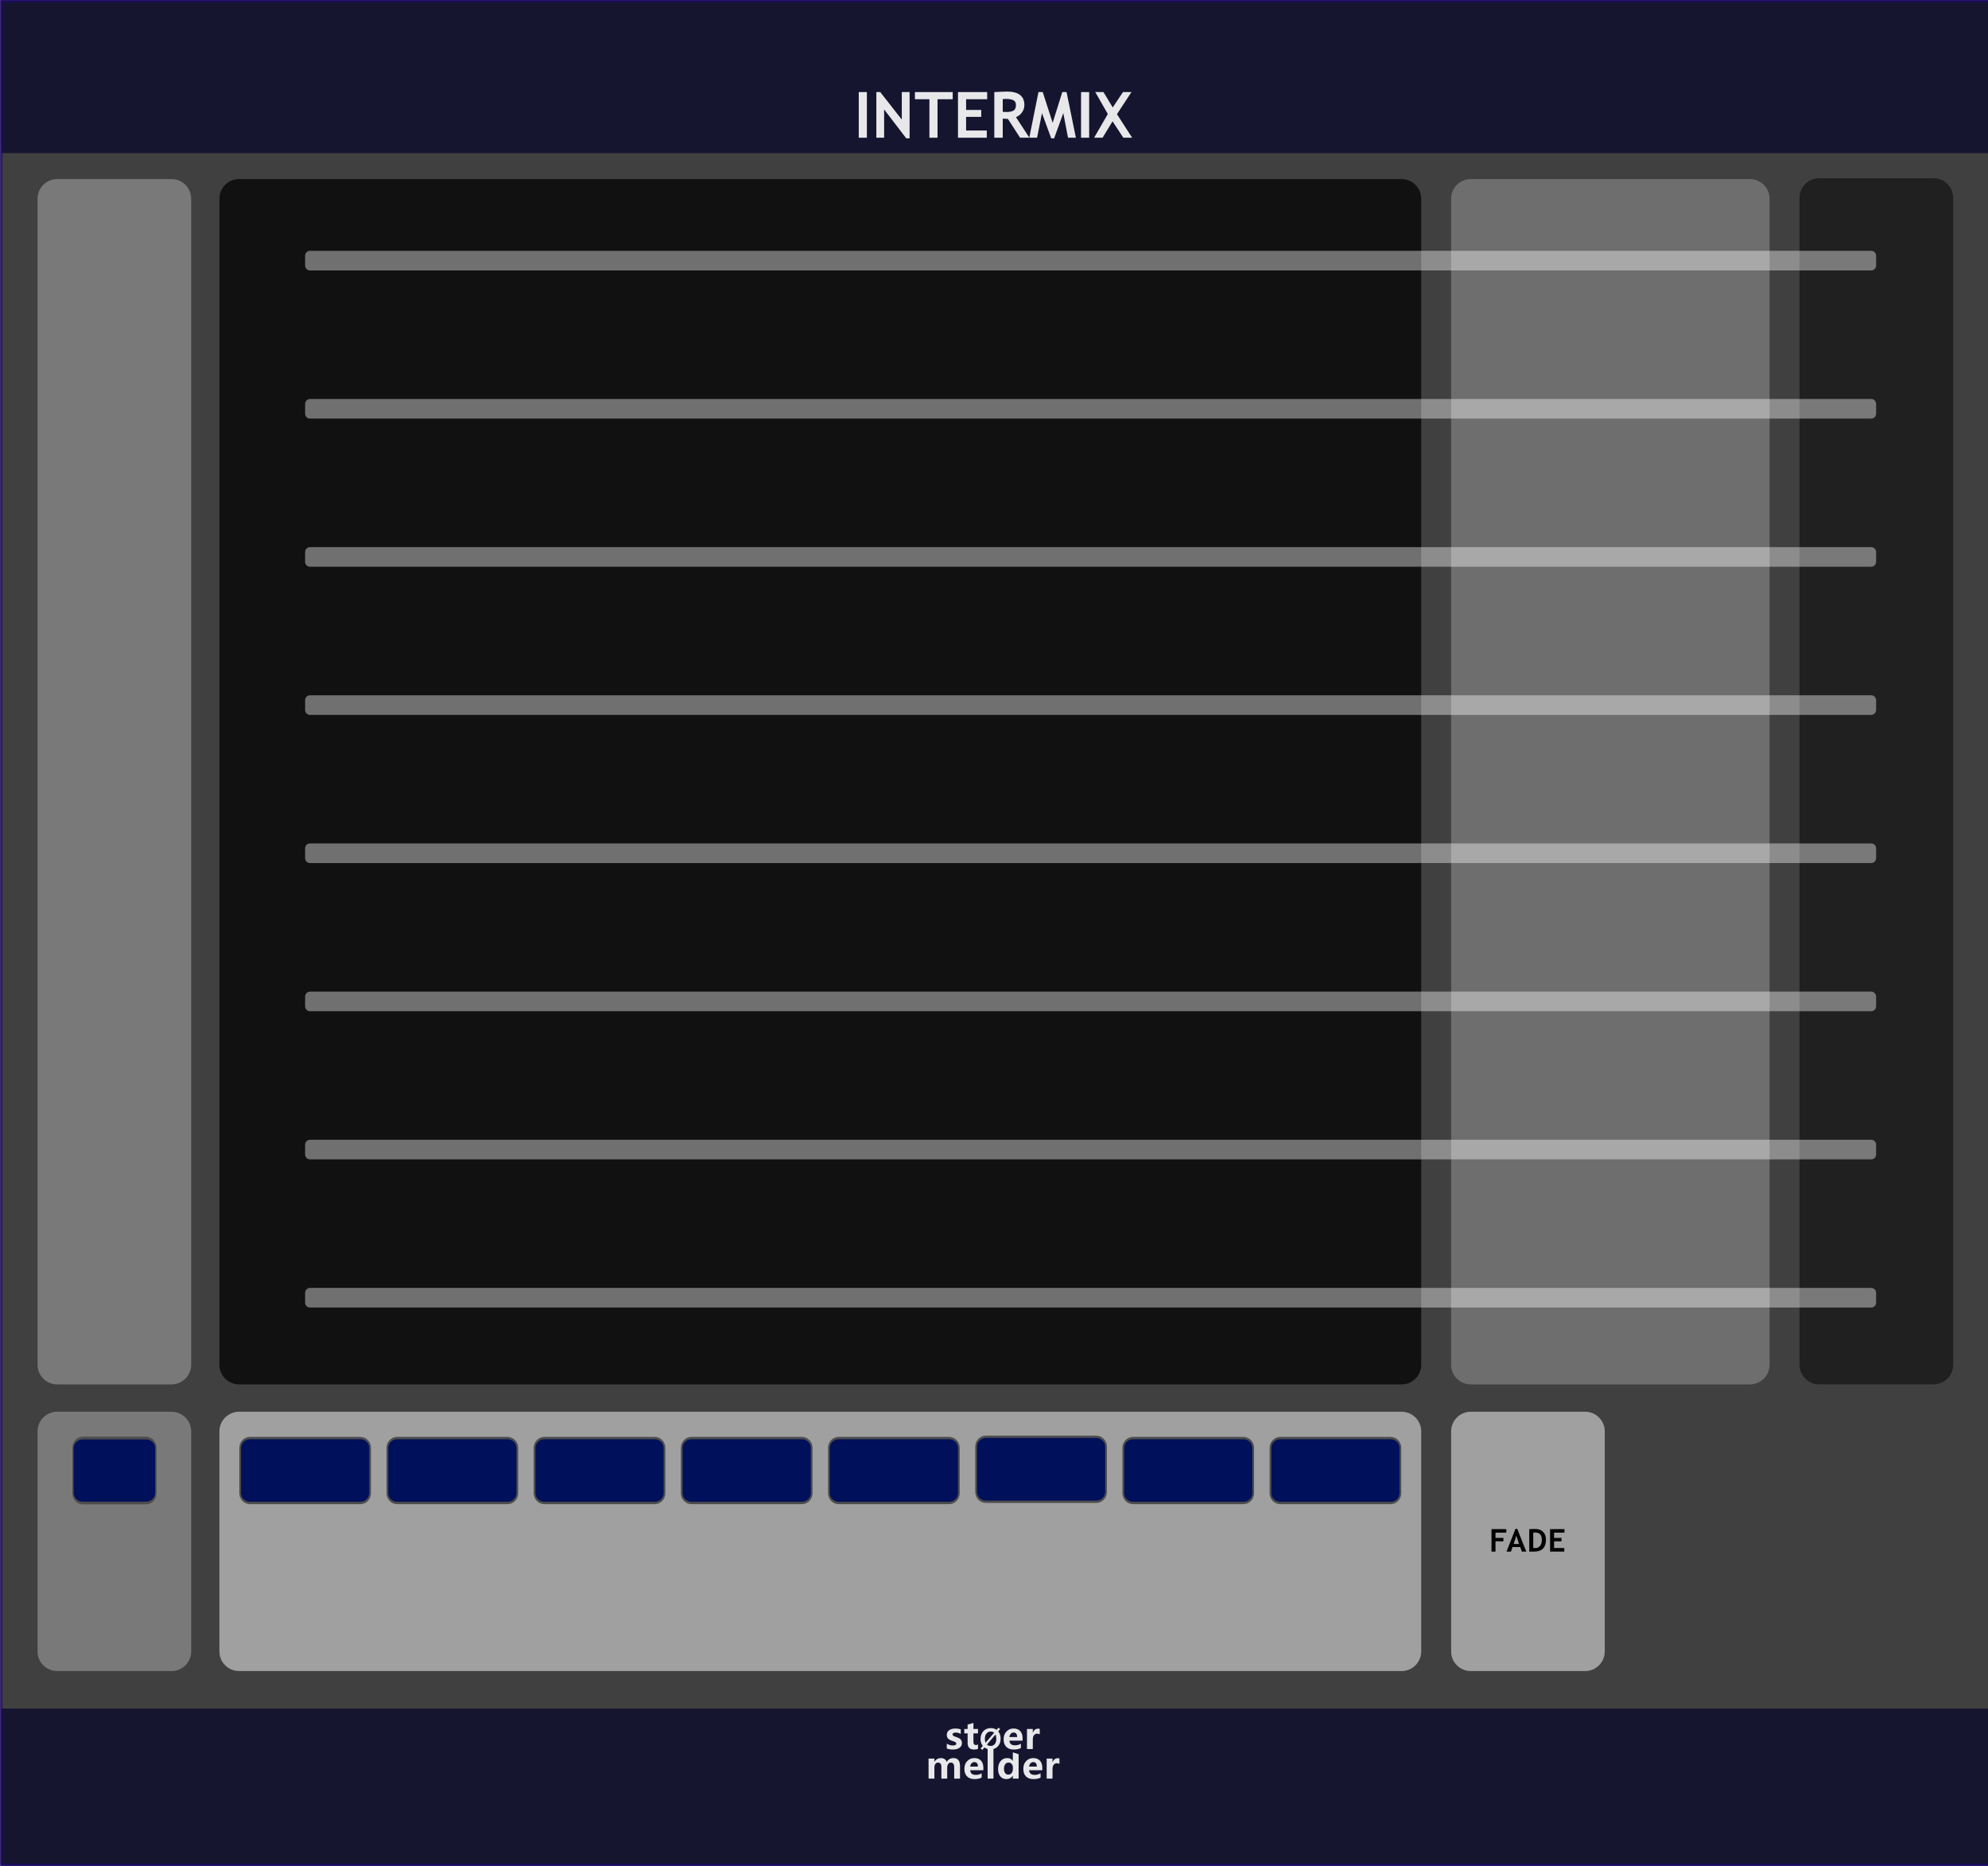 <?xml version="1.0" encoding="UTF-8" standalone="no"?>
<!DOCTYPE svg PUBLIC "-//W3C//DTD SVG 1.1//EN" "http://www.w3.org/Graphics/SVG/1.1/DTD/svg11.dtd">
<svg width="100%" height="100%" viewBox="0 0 405 380" version="1.1" xmlns="http://www.w3.org/2000/svg" xmlns:xlink="http://www.w3.org/1999/xlink" xml:space="preserve" xmlns:serif="http://www.serif.com/" style="fill-rule:evenodd;clip-rule:evenodd;stroke-linecap:round;stroke-linejoin:round;stroke-miterlimit:1.5;">
    <rect x="0" y="0" width="405" height="380" fill="#808080" stroke="none"/>
    <g id="panel" transform="matrix(0.835,0,0,1.043,-691.337,250.623)">
        <g transform="matrix(8.087,0,0,0.959,828.225,-240.235)">
            <rect x="0" y="0" width="60" height="380" style="fill:rgb(64,64,64);"/>
        </g>
        <g transform="matrix(2.869,0,0,1.818,914.399,-538.329)">
            <rect x="-30.034" y="347.456" width="169.102" height="16.91" style="fill:rgb(10,10,44);fill-opacity:0.8;"/>
        </g>
        <g transform="matrix(2.869,0,0,1.763,914.399,-852.772)">
            <rect x="-30.034" y="347.456" width="169.102" height="16.91" style="fill:rgb(10,10,44);fill-opacity:0.8;"/>
        </g>
        <g transform="matrix(21.663,0,0,25.566,18.283,-292.473)">
            <rect x="37.388" y="2.043" width="22.397" height="14.247" style="fill:none;stroke:rgb(32,6,118);stroke-opacity:0.7;stroke-width:0.03px;"/>
        </g>
        <g transform="matrix(1.198,0,0,0.959,1033.95,-213.396)">
            <g transform="matrix(13,0,0,13,1.949,0)">
                <rect x="0.076" y="-0.715" width="0.127" height="0.715" style="fill:white;fill-opacity:0.9;fill-rule:nonzero;"/>
            </g>
            <g transform="matrix(13,0,0,13,5.567,0)">
                <path d="M0.542,0.01L0.195,-0.443L0.195,0L0.073,0L0.073,-0.715L0.134,-0.715L0.472,-0.284L0.472,-0.715L0.594,-0.715L0.594,0.01L0.542,0.01Z" style="fill:white;fill-opacity:0.9;fill-rule:nonzero;"/>
            </g>
            <g transform="matrix(13,0,0,13,14.244,0)">
                <path d="M0.364,-0.603L0.364,0L0.237,0L0.237,-0.603L0.01,-0.603L0.01,-0.715L0.602,-0.715L0.602,-0.603L0.364,-0.603Z" style="fill:white;fill-opacity:0.9;fill-rule:nonzero;"/>
            </g>
            <g transform="matrix(13,0,0,13,22.198,0)">
                <path d="M0.2,-0.603L0.2,-0.435L0.437,-0.435L0.437,-0.327L0.2,-0.327L0.2,-0.113L0.524,-0.113L0.524,0L0.073,0L0.073,-0.715L0.53,-0.715L0.53,-0.603L0.2,-0.603Z" style="fill:white;fill-opacity:0.9;fill-rule:nonzero;"/>
            </g>
            <g transform="matrix(13,0,0,13,29.593,0)">
                <path d="M0.477,0L0.286,-0.295C0.266,-0.296 0.24,-0.297 0.205,-0.299L0.205,0L0.073,0L0.073,-0.715C0.08,-0.715 0.108,-0.717 0.156,-0.719C0.204,-0.721 0.242,-0.723 0.271,-0.723C0.453,-0.723 0.544,-0.652 0.544,-0.512C0.544,-0.469 0.531,-0.431 0.506,-0.396C0.481,-0.361 0.45,-0.337 0.412,-0.322L0.623,0L0.477,0ZM0.205,-0.605L0.205,-0.406C0.229,-0.404 0.246,-0.403 0.259,-0.403C0.312,-0.403 0.351,-0.411 0.375,-0.426C0.4,-0.441 0.412,-0.47 0.412,-0.513C0.412,-0.548 0.399,-0.573 0.373,-0.587C0.346,-0.601 0.305,-0.608 0.248,-0.608C0.234,-0.608 0.22,-0.607 0.205,-0.605Z" style="fill:white;fill-opacity:0.9;fill-rule:nonzero;"/>
            </g>
            <g transform="matrix(13,0,0,13,37.534,0)">
                <path d="M0.74,0L0.617,0L0.543,-0.385L0.399,0.01L0.354,0.01L0.209,-0.385L0.132,0L0.01,0L0.154,-0.715L0.221,-0.715L0.376,-0.233L0.527,-0.715L0.594,-0.715L0.74,0Z" style="fill:white;fill-opacity:0.9;fill-rule:nonzero;"/>
            </g>
            <g transform="matrix(13,0,0,13,47.22,0)">
                <rect x="0.076" y="-0.715" width="0.127" height="0.715" style="fill:white;fill-opacity:0.9;fill-rule:nonzero;"/>
            </g>
            <g transform="matrix(13,0,0,13,50.838,0)">
                <path d="M0.46,0L0.291,-0.257L0.135,0L0.002,0L0.217,-0.371L0.02,-0.716L0.149,-0.715L0.294,-0.474L0.454,-0.715L0.587,-0.715L0.36,-0.369L0.598,0L0.46,0Z" style="fill:white;fill-opacity:0.9;fill-rule:nonzero;"/>
            </g>
        </g>
        <g transform="matrix(0.84,0,0,0.84,238.786,16.211)">
            <g transform="matrix(1.198,0,0,0.959,893.633,-224.914)">
                <g transform="matrix(9,0,0,9,64.006,347.267)">
                    <path d="M0.919,0L0.762,0L0.762,-0.308C0.762,-0.391 0.732,-0.432 0.671,-0.432C0.643,-0.432 0.62,-0.42 0.602,-0.395C0.583,-0.369 0.574,-0.339 0.574,-0.303L0.574,0L0.417,0L0.417,-0.312C0.417,-0.392 0.387,-0.432 0.327,-0.432C0.298,-0.432 0.274,-0.42 0.256,-0.396C0.238,-0.372 0.229,-0.341 0.229,-0.301L0.229,0L0.072,0L0.072,-0.54L0.229,-0.54L0.229,-0.456L0.231,-0.456C0.25,-0.486 0.275,-0.51 0.307,-0.528C0.338,-0.545 0.371,-0.553 0.405,-0.553C0.481,-0.553 0.533,-0.519 0.561,-0.451C0.603,-0.519 0.663,-0.553 0.743,-0.553C0.86,-0.553 0.919,-0.481 0.919,-0.335L0.919,0Z" style="fill:white;fill-opacity:0.9;fill-rule:nonzero;"/>
                </g>
                <g transform="matrix(9,0,0,9,72.978,347.267)">
                    <path d="M0.551,-0.226L0.196,-0.226C0.201,-0.142 0.252,-0.1 0.347,-0.1C0.407,-0.1 0.459,-0.115 0.505,-0.144L0.505,-0.028C0.456,-0.001 0.391,0.013 0.312,0.013C0.226,0.013 0.159,-0.011 0.111,-0.06C0.063,-0.108 0.04,-0.176 0.04,-0.262C0.04,-0.348 0.065,-0.419 0.116,-0.472C0.167,-0.526 0.23,-0.553 0.307,-0.553C0.384,-0.553 0.443,-0.53 0.487,-0.484C0.53,-0.437 0.551,-0.374 0.551,-0.292L0.551,-0.226ZM0.404,-0.324C0.404,-0.405 0.372,-0.445 0.306,-0.445C0.279,-0.445 0.255,-0.434 0.234,-0.412C0.214,-0.39 0.201,-0.361 0.195,-0.324L0.404,-0.324Z" style="fill:white;fill-opacity:0.9;fill-rule:nonzero;"/>
                </g>
                <g transform="matrix(9,0,0,9,78.351,347.267)">
                    <rect x="0.069" y="-0.799" width="0.157" height="0.799" style="fill:white;fill-opacity:0.9;fill-rule:nonzero;"/>
                </g>
                <g transform="matrix(9,0,0,9,81.149,347.267)">
                    <path d="M0.593,0L0.436,0L0.436,-0.076L0.433,-0.076C0.395,-0.017 0.339,0.013 0.264,0.013C0.195,0.013 0.141,-0.011 0.1,-0.06C0.06,-0.108 0.04,-0.174 0.04,-0.258C0.04,-0.346 0.062,-0.418 0.108,-0.472C0.153,-0.526 0.212,-0.553 0.286,-0.553C0.356,-0.553 0.405,-0.528 0.433,-0.477L0.436,-0.477L0.438,-0.707L0.593,-0.658L0.593,0ZM0.438,-0.306C0.438,-0.342 0.427,-0.372 0.405,-0.396C0.383,-0.42 0.356,-0.432 0.323,-0.432C0.284,-0.432 0.254,-0.417 0.232,-0.386C0.21,-0.356 0.199,-0.315 0.199,-0.263C0.199,-0.213 0.21,-0.175 0.231,-0.148C0.252,-0.121 0.281,-0.108 0.318,-0.108C0.353,-0.108 0.382,-0.122 0.404,-0.15C0.427,-0.179 0.438,-0.215 0.438,-0.261L0.438,-0.306Z" style="fill:white;fill-opacity:0.9;fill-rule:nonzero;"/>
                </g>
                <g transform="matrix(9,0,0,9,87.265,347.267)">
                    <path d="M0.551,-0.226L0.196,-0.226C0.201,-0.142 0.252,-0.1 0.347,-0.1C0.407,-0.1 0.459,-0.115 0.505,-0.144L0.505,-0.028C0.456,-0.001 0.391,0.013 0.312,0.013C0.226,0.013 0.159,-0.011 0.111,-0.06C0.063,-0.108 0.04,-0.176 0.04,-0.262C0.04,-0.348 0.065,-0.419 0.116,-0.472C0.167,-0.526 0.23,-0.553 0.307,-0.553C0.384,-0.553 0.443,-0.53 0.487,-0.484C0.53,-0.437 0.551,-0.374 0.551,-0.292L0.551,-0.226ZM0.404,-0.324C0.404,-0.405 0.372,-0.445 0.306,-0.445C0.279,-0.445 0.255,-0.434 0.234,-0.412C0.214,-0.39 0.201,-0.361 0.195,-0.324L0.404,-0.324Z" style="fill:white;fill-opacity:0.9;fill-rule:nonzero;"/>
                </g>
                <g transform="matrix(9,0,0,9,92.639,347.267)">
                    <path d="M0.416,-0.397C0.397,-0.408 0.374,-0.414 0.346,-0.414C0.31,-0.414 0.282,-0.4 0.261,-0.373C0.24,-0.345 0.229,-0.308 0.229,-0.26L0.229,0L0.072,0L0.072,-0.54L0.229,-0.54L0.229,-0.438L0.231,-0.438C0.257,-0.512 0.305,-0.549 0.374,-0.549C0.392,-0.549 0.406,-0.547 0.416,-0.543L0.416,-0.397Z" style="fill:white;fill-opacity:0.9;fill-rule:nonzero;"/>
                </g>
            </g>
            <g transform="matrix(1.198,0,0,0.959,893.495,-231.786)">
                <g transform="matrix(9,0,0,9,68.666,347.267)">
                    <path d="M0.058,-0.145C0.112,-0.112 0.165,-0.096 0.216,-0.096C0.281,-0.096 0.314,-0.113 0.314,-0.148C0.314,-0.173 0.287,-0.193 0.233,-0.21C0.166,-0.231 0.12,-0.254 0.095,-0.28C0.07,-0.305 0.058,-0.34 0.058,-0.383C0.058,-0.436 0.079,-0.478 0.122,-0.508C0.165,-0.538 0.221,-0.553 0.291,-0.553C0.34,-0.553 0.388,-0.546 0.434,-0.531L0.434,-0.407C0.392,-0.432 0.346,-0.444 0.295,-0.444C0.27,-0.444 0.25,-0.44 0.235,-0.431C0.22,-0.422 0.212,-0.41 0.212,-0.396C0.212,-0.371 0.235,-0.351 0.28,-0.335C0.329,-0.319 0.366,-0.304 0.39,-0.291C0.415,-0.278 0.434,-0.26 0.447,-0.238C0.459,-0.216 0.466,-0.191 0.466,-0.163C0.466,-0.107 0.444,-0.064 0.399,-0.033C0.354,-0.002 0.295,0.013 0.22,0.013C0.162,0.013 0.107,0.004 0.058,-0.015L0.058,-0.145Z" style="fill:white;fill-opacity:0.9;fill-rule:nonzero;"/>
                </g>
                <g transform="matrix(9,0,0,9,73.244,347.267)">
                    <path d="M0.39,-0.006C0.366,0.007 0.33,0.013 0.282,0.013C0.167,0.013 0.11,-0.047 0.11,-0.167L0.11,-0.422L0.021,-0.422L0.021,-0.54L0.11,-0.54L0.11,-0.659L0.267,-0.704L0.267,-0.54L0.39,-0.54L0.39,-0.422L0.267,-0.422L0.267,-0.195C0.267,-0.137 0.289,-0.108 0.335,-0.108C0.353,-0.108 0.371,-0.114 0.39,-0.124L0.39,-0.006Z" style="fill:white;fill-opacity:0.9;fill-rule:nonzero;"/>
                </g>
                <g transform="matrix(6.6,0,0,6.6,77.105,347.267)">
                    <path d="M0.106,0.032L0.043,-0.021L0.122,-0.115C0.067,-0.183 0.04,-0.268 0.04,-0.368C0.04,-0.487 0.075,-0.584 0.144,-0.658C0.213,-0.732 0.305,-0.769 0.418,-0.769C0.5,-0.769 0.571,-0.748 0.63,-0.706L0.698,-0.785L0.761,-0.733L0.689,-0.65C0.748,-0.581 0.778,-0.493 0.778,-0.384C0.778,-0.266 0.743,-0.17 0.674,-0.097C0.605,-0.023 0.516,0.013 0.406,0.013C0.32,0.013 0.246,-0.011 0.182,-0.059L0.106,0.032ZM0.54,-0.6C0.506,-0.628 0.463,-0.642 0.413,-0.642C0.349,-0.642 0.297,-0.617 0.258,-0.569C0.218,-0.52 0.199,-0.455 0.199,-0.375C0.199,-0.319 0.208,-0.273 0.227,-0.234L0.54,-0.6ZM0.275,-0.165C0.311,-0.131 0.356,-0.114 0.409,-0.114C0.473,-0.114 0.524,-0.137 0.563,-0.184C0.601,-0.231 0.62,-0.294 0.62,-0.374C0.62,-0.435 0.61,-0.488 0.588,-0.533L0.275,-0.165Z" style="fill:white;fill-opacity:0.9;fill-rule:nonzero;"/>
                </g>
                <g transform="matrix(9,0,0,9,82.605,347.267)">
                    <path d="M0.551,-0.226L0.196,-0.226C0.201,-0.142 0.252,-0.1 0.347,-0.1C0.407,-0.1 0.459,-0.115 0.505,-0.144L0.505,-0.028C0.456,-0.001 0.391,0.013 0.312,0.013C0.226,0.013 0.159,-0.011 0.111,-0.06C0.063,-0.108 0.04,-0.176 0.04,-0.262C0.04,-0.348 0.065,-0.419 0.116,-0.472C0.167,-0.526 0.23,-0.553 0.307,-0.553C0.384,-0.553 0.443,-0.53 0.487,-0.484C0.53,-0.437 0.551,-0.374 0.551,-0.292L0.551,-0.226ZM0.404,-0.324C0.404,-0.405 0.372,-0.445 0.306,-0.445C0.279,-0.445 0.255,-0.434 0.234,-0.412C0.214,-0.39 0.201,-0.361 0.195,-0.324L0.404,-0.324Z" style="fill:white;fill-opacity:0.9;fill-rule:nonzero;"/>
                </g>
                <g transform="matrix(9,0,0,9,87.979,347.267)">
                    <path d="M0.416,-0.397C0.397,-0.408 0.374,-0.414 0.346,-0.414C0.31,-0.414 0.282,-0.4 0.261,-0.373C0.24,-0.345 0.229,-0.308 0.229,-0.26L0.229,0L0.072,0L0.072,-0.54L0.229,-0.54L0.229,-0.438L0.231,-0.438C0.257,-0.512 0.305,-0.549 0.374,-0.549C0.392,-0.549 0.406,-0.547 0.416,-0.543L0.416,-0.397Z" style="fill:white;fill-opacity:0.9;fill-rule:nonzero;"/>
                </g>
            </g>
        </g>
        <g transform="matrix(1.142,0,0,8.789,1176.16,-705.628)">
            <path d="M73.138,57.36C73.138,57.119 71.257,56.924 68.942,56.924L9.303,56.924C6.987,56.924 5.107,57.119 5.107,57.36L5.107,83.268C5.107,83.509 6.987,83.704 9.303,83.704L68.942,83.704C71.257,83.704 73.138,83.509 73.138,83.268L73.138,57.36Z" style="fill:rgb(217,217,217);fill-opacity:0.3;"/>
        </g>
        <g transform="matrix(0.551,0,0,8.795,1264.18,-706.133)">
            <path d="M73.138,57.36C73.138,57.119 69.241,56.924 64.443,56.924L13.802,56.924C9.003,56.924 5.107,57.119 5.107,57.36L5.107,83.268C5.107,83.509 9.003,83.704 13.802,83.704L64.443,83.704C69.241,83.704 73.138,83.509 73.138,83.268L73.138,57.36Z" style="fill-opacity:0.5;"/>
        </g>
        <g transform="matrix(4.31,0,0,1.891,859.469,-72.257)">
            <path d="M73.138,58.951C73.138,57.832 72.639,56.924 72.026,56.924L6.219,56.924C5.605,56.924 5.107,57.832 5.107,58.951L5.107,81.676C5.107,82.795 5.605,83.704 6.219,83.704L72.026,83.704C72.639,83.704 73.138,82.795 73.138,81.676L73.138,58.951Z" style="fill:white;fill-opacity:0.5;"/>
        </g>
        <g transform="matrix(0.551,0,0,1.891,1179.18,-72.257)">
            <path d="M73.138,58.951C73.138,57.832 69.241,56.924 64.443,56.924L13.802,56.924C9.003,56.924 5.107,57.832 5.107,58.951L5.107,81.676C5.107,82.795 9.003,83.704 13.802,83.704L64.443,83.704C69.241,83.704 73.138,82.795 73.138,81.676L73.138,58.951Z" style="fill:white;fill-opacity:0.5;"/>
        </g>
        <g transform="matrix(0.551,0,0,8.789,834.293,-705.628)">
            <path d="M73.138,57.36C73.138,57.119 69.241,56.924 64.443,56.924L13.802,56.924C9.003,56.924 5.107,57.119 5.107,57.36L5.107,83.268C5.107,83.509 9.003,83.704 13.802,83.704L64.443,83.704C69.241,83.704 73.138,83.509 73.138,83.268L73.138,57.36Z" style="fill:white;fill-opacity:0.3;"/>
        </g>
        <g transform="matrix(0.551,0,0,1.891,834.293,-72.257)">
            <path d="M73.138,58.951C73.138,57.832 69.241,56.924 64.443,56.924L13.802,56.924C9.003,56.924 5.107,57.832 5.107,58.951L5.107,81.676C5.107,82.795 9.003,83.704 13.802,83.704L64.443,83.704C69.241,83.704 73.138,82.795 73.138,81.676L73.138,58.951Z" style="fill:white;fill-opacity:0.3;"/>
        </g>
        <g transform="matrix(1.253,0,0,1.347,870.473,-236.717)">
            <path d="M38.128,207.245C38.128,206.459 37.271,205.822 36.216,205.822L14.743,205.822C13.688,205.822 12.831,206.459 12.831,207.245L12.831,213.815C12.831,214.601 13.688,215.238 14.743,215.238L36.216,215.238C37.271,215.238 38.128,214.601 38.128,213.815L38.128,207.245Z" style="fill:rgb(0,16,90);stroke:rgb(77,77,77);stroke-width:0.34px;stroke-linecap:square;"/>
        </g>
        <g transform="matrix(1.253,0,0,1.347,1121.84,-236.717)">
            <path d="M38.128,207.245C38.128,206.459 37.271,205.822 36.216,205.822L14.743,205.822C13.688,205.822 12.831,206.459 12.831,207.245L12.831,213.815C12.831,214.601 13.688,215.238 14.743,215.238L36.216,215.238C37.271,215.238 38.128,214.601 38.128,213.815L38.128,207.245Z" style="fill:rgb(0,16,90);stroke:rgb(77,77,77);stroke-width:0.34px;stroke-linecap:square;"/>
        </g>
        <g transform="matrix(1.253,0,0,1.347,1085.93,-236.717)">
            <path d="M38.128,207.245C38.128,206.459 37.271,205.822 36.216,205.822L14.743,205.822C13.688,205.822 12.831,206.459 12.831,207.245L12.831,213.815C12.831,214.601 13.688,215.238 14.743,215.238L36.216,215.238C37.271,215.238 38.128,214.601 38.128,213.815L38.128,207.245Z" style="fill:rgb(0,16,90);stroke:rgb(77,77,77);stroke-width:0.34px;stroke-linecap:square;"/>
        </g>
        <g transform="matrix(1.253,0,0,1.347,1050.02,-236.96)">
            <path d="M38.128,207.245C38.128,206.459 37.271,205.822 36.216,205.822L14.743,205.822C13.688,205.822 12.831,206.459 12.831,207.245L12.831,213.815C12.831,214.601 13.688,215.238 14.743,215.238L36.216,215.238C37.271,215.238 38.128,214.601 38.128,213.815L38.128,207.245Z" style="fill:rgb(0,16,90);stroke:rgb(77,77,77);stroke-width:0.34px;stroke-linecap:square;"/>
        </g>
        <g transform="matrix(1.253,0,0,1.347,1014.11,-236.717)">
            <path d="M38.128,207.245C38.128,206.459 37.271,205.822 36.216,205.822L14.743,205.822C13.688,205.822 12.831,206.459 12.831,207.245L12.831,213.815C12.831,214.601 13.688,215.238 14.743,215.238L36.216,215.238C37.271,215.238 38.128,214.601 38.128,213.815L38.128,207.245Z" style="fill:rgb(0,16,90);stroke:rgb(77,77,77);stroke-width:0.34px;stroke-linecap:square;"/>
        </g>
        <g transform="matrix(1.253,0,0,1.347,978.203,-236.717)">
            <path d="M38.128,207.245C38.128,206.459 37.271,205.822 36.216,205.822L14.743,205.822C13.688,205.822 12.831,206.459 12.831,207.245L12.831,213.815C12.831,214.601 13.688,215.238 14.743,215.238L36.216,215.238C37.271,215.238 38.128,214.601 38.128,213.815L38.128,207.245Z" style="fill:rgb(0,16,90);stroke:rgb(77,77,77);stroke-width:0.34px;stroke-linecap:square;"/>
        </g>
        <g transform="matrix(1.253,0,0,1.347,942.293,-236.717)">
            <path d="M38.128,207.245C38.128,206.459 37.271,205.822 36.216,205.822L14.743,205.822C13.688,205.822 12.831,206.459 12.831,207.245L12.831,213.815C12.831,214.601 13.688,215.238 14.743,215.238L36.216,215.238C37.271,215.238 38.128,214.601 38.128,213.815L38.128,207.245Z" style="fill:rgb(0,16,90);stroke:rgb(77,77,77);stroke-width:0.34px;stroke-linecap:square;"/>
        </g>
        <g transform="matrix(1.253,0,0,1.347,906.383,-236.717)">
            <path d="M38.128,207.245C38.128,206.459 37.271,205.822 36.216,205.822L14.743,205.822C13.688,205.822 12.831,206.459 12.831,207.245L12.831,213.815C12.831,214.601 13.688,215.238 14.743,215.238L36.216,215.238C37.271,215.238 38.128,214.601 38.128,213.815L38.128,207.245Z" style="fill:rgb(0,16,90);stroke:rgb(77,77,77);stroke-width:0.34px;stroke-linecap:square;"/>
        </g>
        <g transform="matrix(4.31,0,0,8.789,859.469,-705.628)">
            <path d="M73.138,57.36C73.138,57.119 72.639,56.924 72.026,56.924L6.219,56.924C5.605,56.924 5.107,57.119 5.107,57.36L5.107,83.268C5.107,83.509 5.605,83.704 6.219,83.704L72.026,83.704C72.639,83.704 73.138,83.509 73.138,83.268L73.138,57.36Z" style="fill:rgb(13,13,13);fill-opacity:0.9;"/>
        </g>
        <g transform="matrix(1.0256e-16,-1.34,1.47,7.20297e-17,805.905,-156.656)">
            <path d="M25.865,66.45C25.865,66 25.544,65.635 25.149,65.635L23.719,65.635C23.324,65.635 23.004,66 23.004,66.45L23.004,325.562C23.004,326.012 23.324,326.377 23.719,326.377L25.149,326.377C25.544,326.377 25.865,326.012 25.865,325.562L25.865,66.45Z" style="fill:white;fill-opacity:0.4;"/>
        </g>
        <g transform="matrix(1.0256e-16,-1.34,1.47,7.20297e-17,805.905,-127.724)">
            <path d="M25.865,66.45C25.865,66 25.544,65.635 25.149,65.635L23.719,65.635C23.324,65.635 23.004,66 23.004,66.45L23.004,325.562C23.004,326.012 23.324,326.377 23.719,326.377L25.149,326.377C25.544,326.377 25.865,326.012 25.865,325.562L25.865,66.45Z" style="fill:white;fill-opacity:0.4;"/>
        </g>
        <g transform="matrix(1.0256e-16,-1.34,1.47,7.20297e-17,805.905,-98.793)">
            <path d="M25.865,66.45C25.865,66 25.544,65.635 25.149,65.635L23.719,65.635C23.324,65.635 23.004,66 23.004,66.45L23.004,325.562C23.004,326.012 23.324,326.377 23.719,326.377L25.149,326.377C25.544,326.377 25.865,326.012 25.865,325.562L25.865,66.45Z" style="fill:white;fill-opacity:0.4;"/>
        </g>
        <g transform="matrix(1.0256e-16,-1.34,1.47,7.20297e-17,805.905,-69.861)">
            <path d="M25.865,66.45C25.865,66 25.544,65.635 25.149,65.635L23.719,65.635C23.324,65.635 23.004,66 23.004,66.45L23.004,325.562C23.004,326.012 23.324,326.377 23.719,326.377L25.149,326.377C25.544,326.377 25.865,326.012 25.865,325.562L25.865,66.45Z" style="fill:white;fill-opacity:0.4;"/>
        </g>
        <g transform="matrix(1.0256e-16,-1.34,1.47,7.20297e-17,805.905,-40.929)">
            <path d="M25.865,66.45C25.865,66 25.544,65.635 25.149,65.635L23.719,65.635C23.324,65.635 23.004,66 23.004,66.45L23.004,325.562C23.004,326.012 23.324,326.377 23.719,326.377L25.149,326.377C25.544,326.377 25.865,326.012 25.865,325.562L25.865,66.45Z" style="fill:white;fill-opacity:0.4;"/>
        </g>
        <g transform="matrix(1.0256e-16,-1.34,1.47,7.20297e-17,805.905,-11.997)">
            <path d="M25.865,66.45C25.865,66 25.544,65.635 25.149,65.635L23.719,65.635C23.324,65.635 23.004,66 23.004,66.45L23.004,325.562C23.004,326.012 23.324,326.377 23.719,326.377L25.149,326.377C25.544,326.377 25.865,326.012 25.865,325.562L25.865,66.45Z" style="fill:white;fill-opacity:0.4;"/>
        </g>
        <g transform="matrix(1.0256e-16,-1.34,1.47,7.20297e-17,805.905,16.934)">
            <path d="M25.865,66.45C25.865,66 25.544,65.635 25.149,65.635L23.719,65.635C23.324,65.635 23.004,66 23.004,66.45L23.004,325.562C23.004,326.012 23.324,326.377 23.719,326.377L25.149,326.377C25.544,326.377 25.865,326.012 25.865,325.562L25.865,66.45Z" style="fill:white;fill-opacity:0.4;"/>
        </g>
        <g transform="matrix(1.0256e-16,-1.34,1.47,7.20297e-17,805.905,45.866)">
            <path d="M25.865,66.45C25.865,66 25.544,65.635 25.149,65.635L23.719,65.635C23.324,65.635 23.004,66 23.004,66.45L23.004,325.562C23.004,326.012 23.324,326.377 23.719,326.377L25.149,326.377C25.544,326.377 25.865,326.012 25.865,325.562L25.865,66.45Z" style="fill:white;fill-opacity:0.4;"/>
        </g>
        <g transform="matrix(0.799,0,0,1.347,835.51,-236.717)">
            <path d="M38.128,207.245C38.128,206.459 36.784,205.822 35.13,205.822L15.829,205.822C14.175,205.822 12.831,206.459 12.831,207.245L12.831,213.815C12.831,214.601 14.175,215.238 15.829,215.238L35.13,215.238C36.784,215.238 38.128,214.601 38.128,213.815L38.128,207.245Z" style="fill:rgb(0,16,90);stroke:rgb(77,77,77);stroke-width:0.39px;stroke-linecap:square;"/>
        </g>
        <g transform="matrix(1.198,0,0,0.959,1151.21,12.932)">
            <g transform="matrix(6.4,0,0,6.4,33.451,51.892)">
                <path d="M0.2,-0.603L0.2,-0.435L0.452,-0.435L0.452,-0.327L0.2,-0.327L0.2,0L0.073,0L0.073,-0.715L0.544,-0.715L0.544,-0.603L0.2,-0.603Z" style="fill-rule:nonzero;"/>
            </g>
            <g transform="matrix(6.4,0,0,6.4,36.961,51.892)">
                <path d="M0.491,0L0.438,-0.145L0.193,-0.145L0.144,0L0.002,0L0.288,-0.725L0.343,-0.725L0.631,0L0.491,0ZM0.315,-0.506L0.229,-0.242L0.401,-0.242L0.315,-0.506Z" style="fill-rule:nonzero;"/>
            </g>
            <g transform="matrix(6.4,0,0,6.4,41.142,51.892)">
                <path d="M0.232,0L0.073,0L0.073,-0.715C0.174,-0.718 0.238,-0.72 0.264,-0.72C0.368,-0.72 0.451,-0.69 0.512,-0.629C0.573,-0.568 0.604,-0.487 0.604,-0.386C0.604,-0.129 0.48,0 0.232,0ZM0.2,-0.604L0.2,-0.116C0.221,-0.114 0.243,-0.113 0.267,-0.113C0.331,-0.113 0.381,-0.136 0.417,-0.183C0.454,-0.229 0.472,-0.294 0.472,-0.378C0.472,-0.531 0.401,-0.607 0.258,-0.607C0.245,-0.607 0.225,-0.606 0.2,-0.604Z" style="fill-rule:nonzero;"/>
            </g>
            <g transform="matrix(6.4,0,0,6.4,45.382,51.892)">
                <path d="M0.2,-0.603L0.2,-0.435L0.437,-0.435L0.437,-0.327L0.2,-0.327L0.2,-0.113L0.524,-0.113L0.524,0L0.073,0L0.073,-0.715L0.53,-0.715L0.53,-0.603L0.2,-0.603Z" style="fill-rule:nonzero;"/>
            </g>
        </g>
    </g>
</svg>

